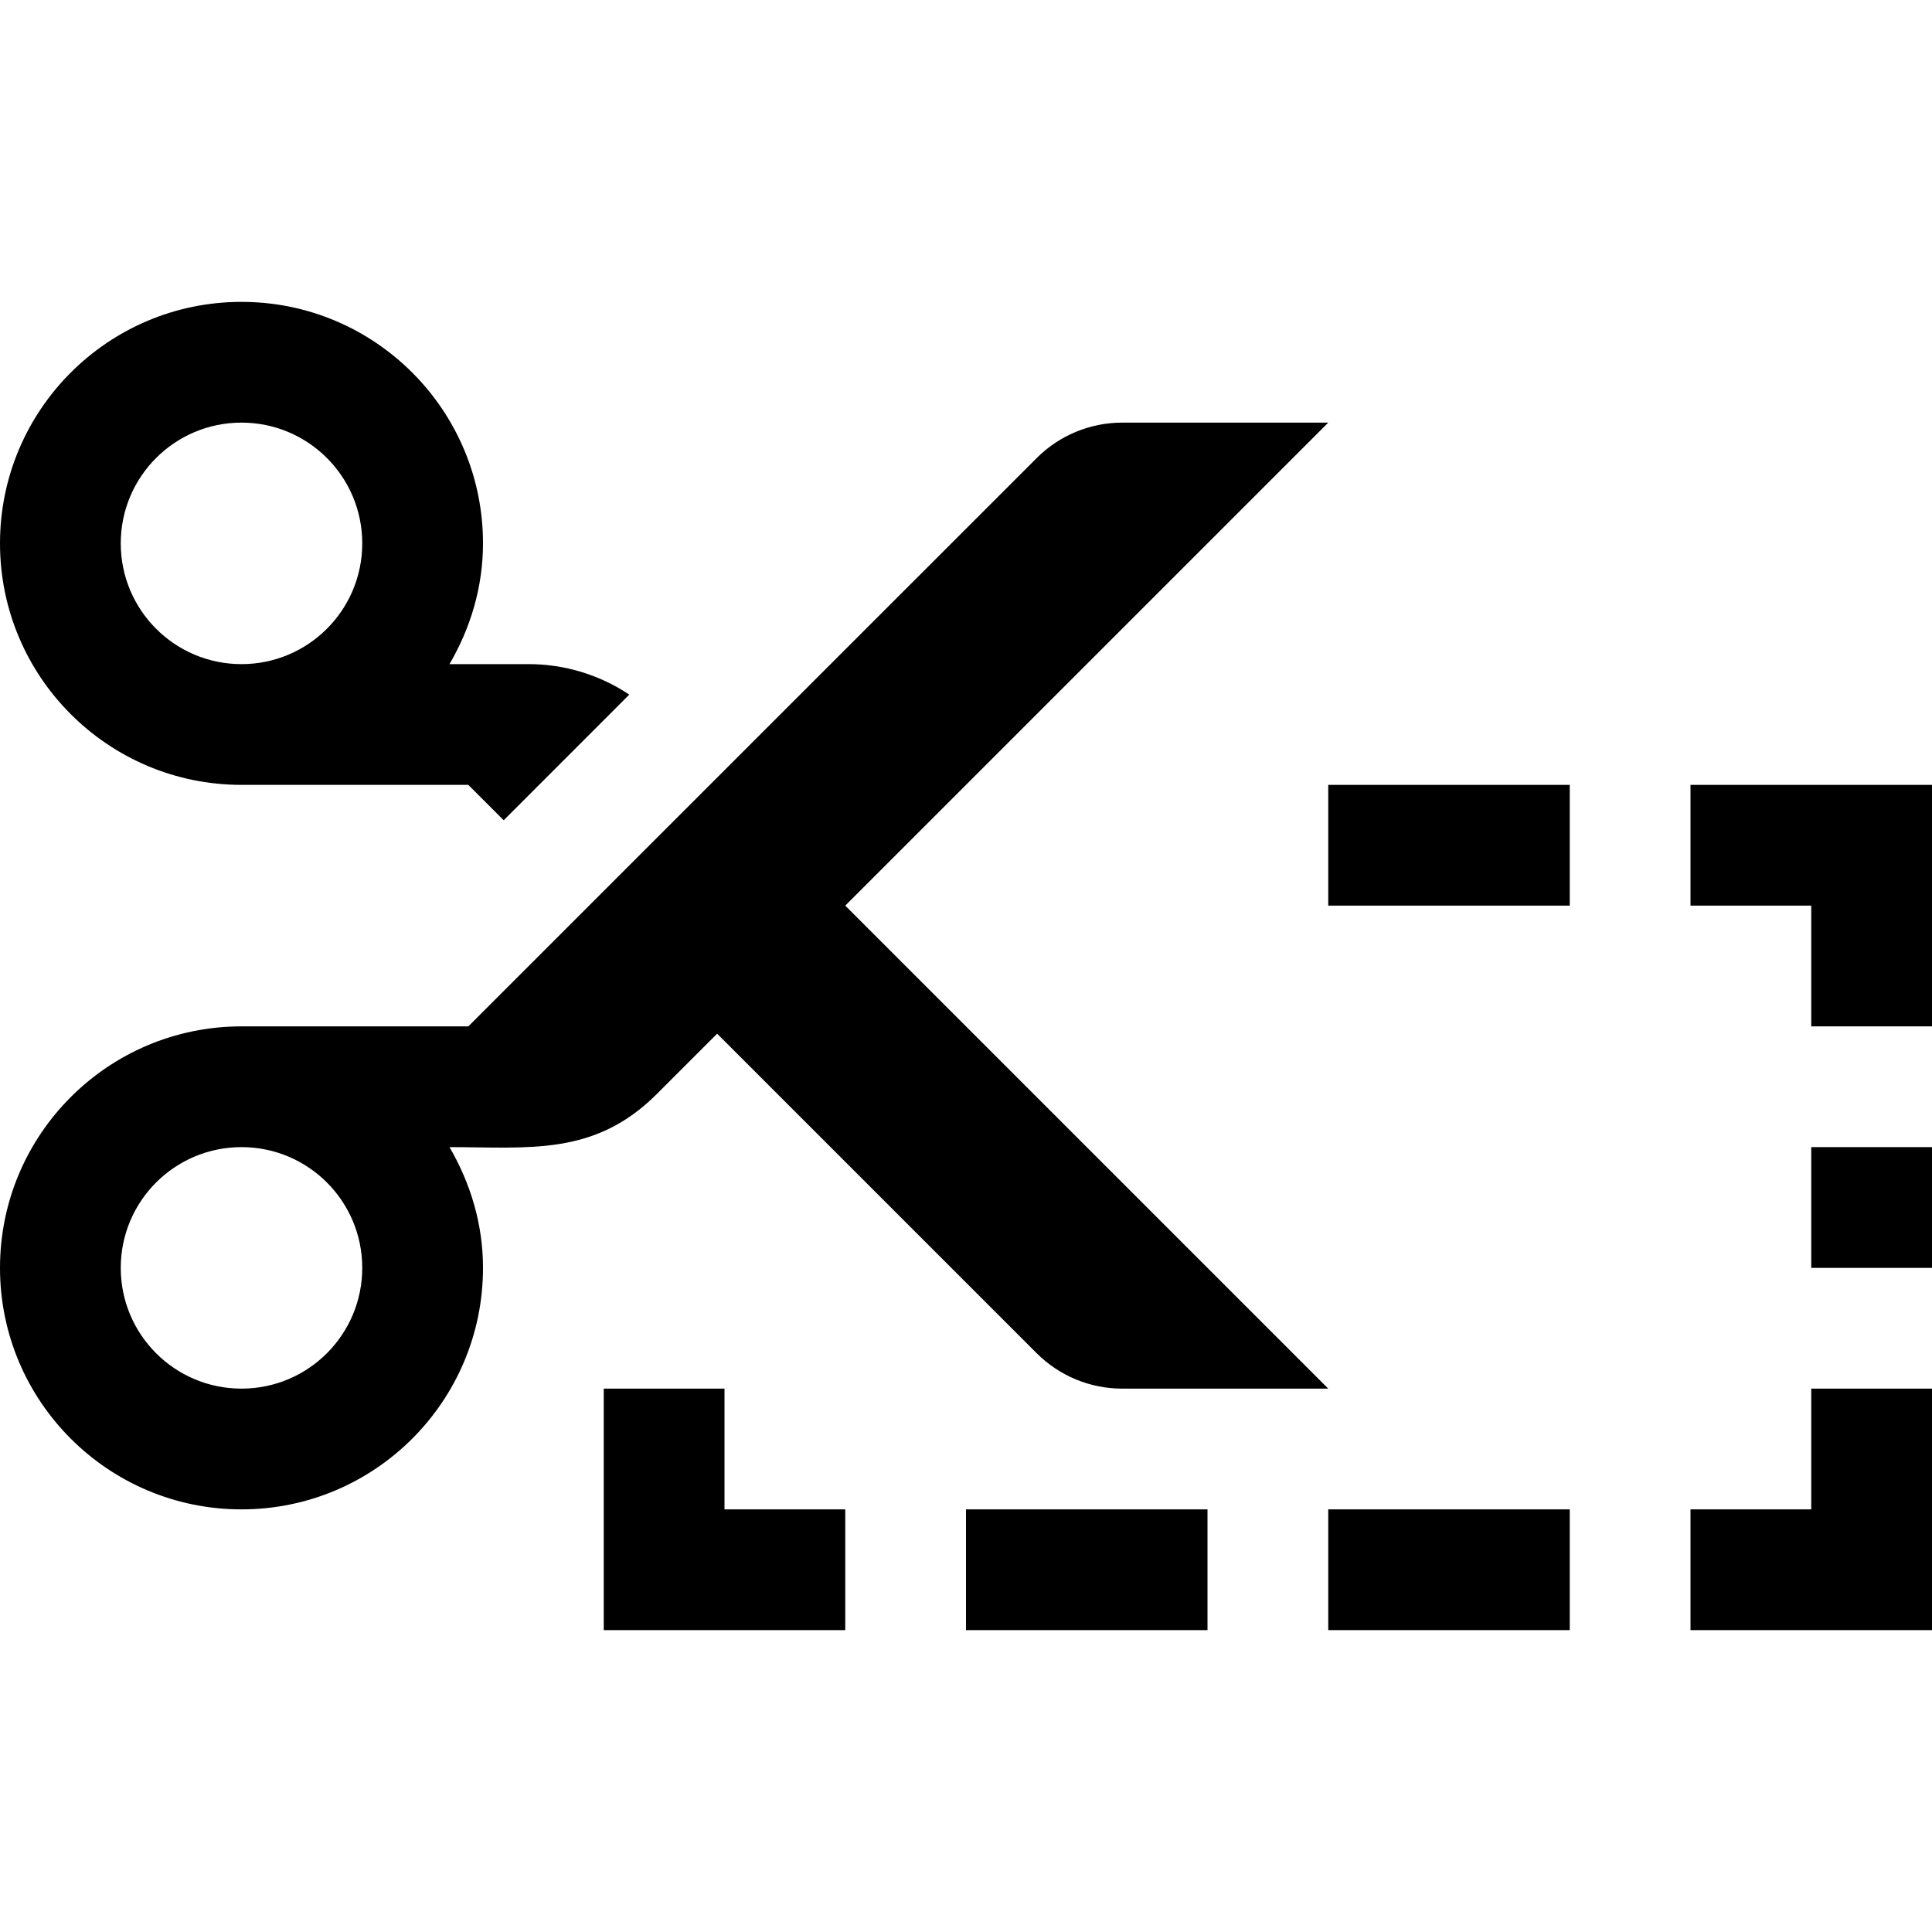<?xml version="1.0" encoding="utf-8"?>
<!-- Generator: Adobe Illustrator 18.1.1, SVG Export Plug-In . SVG Version: 6.00 Build 0)  -->
<!DOCTYPE svg PUBLIC "-//W3C//DTD SVG 1.1//EN" "http://www.w3.org/Graphics/SVG/1.1/DTD/svg11.dtd">
<svg version="1.1" id="Layer_1" xmlns="http://www.w3.org/2000/svg" xmlns:xlink="http://www.w3.org/1999/xlink" x="0px" y="0px"
	 width="32px" height="32px" viewBox="0 0 32 32" enable-background="new 0 0 32 32" xml:space="preserve">
<g id="Layer_1_1_">
</g>
<g id="Guides__x26__Labels">
</g>
<g id="Forms">
</g>
<g>
	<polygon points="28,13 28,15 30,15 30,17 32,17 32,13 	"/>
	<polygon points="30,25 28,25 28,27 32,27 32,23 30,23 	"/>
	<polygon points="12,23 10,23 10,27 14,27 14,25 12,25 	"/>
	<rect x="22" y="13" width="4" height="2"/>
	<rect x="22" y="25" width="4" height="2"/>
	<rect x="16" y="25" width="4" height="2"/>
	<rect x="30" y="19" width="2" height="2"/>
	<path d="M4,13l3.757,0l0.586,0.586l2.08-2.081C9.933,11.178,9.354,11,8.757,11c-0.462,0-0.824,0-1.312,0C7.789,10.41,8,9.732,8,9
		c0-2.209-1.791-4-4-4S0,6.791,0,9C0,11.209,1.791,13,4,13z M4,7c1.105,0,2,0.895,2,2c0,1.105-0.895,2-2,2c-1.105,0-2-0.895-2-2
		C2,7.895,2.895,7,4,7z"/>
	<path d="M10.878,18.121l1-1l5.293,5.293C17.547,22.789,18.055,23,18.586,23H22l-8-8l8-8h-3.414c-0.53,0-1.039,0.211-1.414,0.586
		L7.757,17L4,17c-2.209,0-4,1.791-4,4c0,2.209,1.791,4,4,4s4-1.791,4-4c0-0.732-0.211-1.41-0.555-2
		C8.757,19,9.846,19.154,10.878,18.121z M4,23c-1.105,0-2-0.895-2-2c0-1.105,0.895-2,2-2s2,0.895,2,2C6,22.105,5.105,23,4,23z"/>
</g>
</svg>

